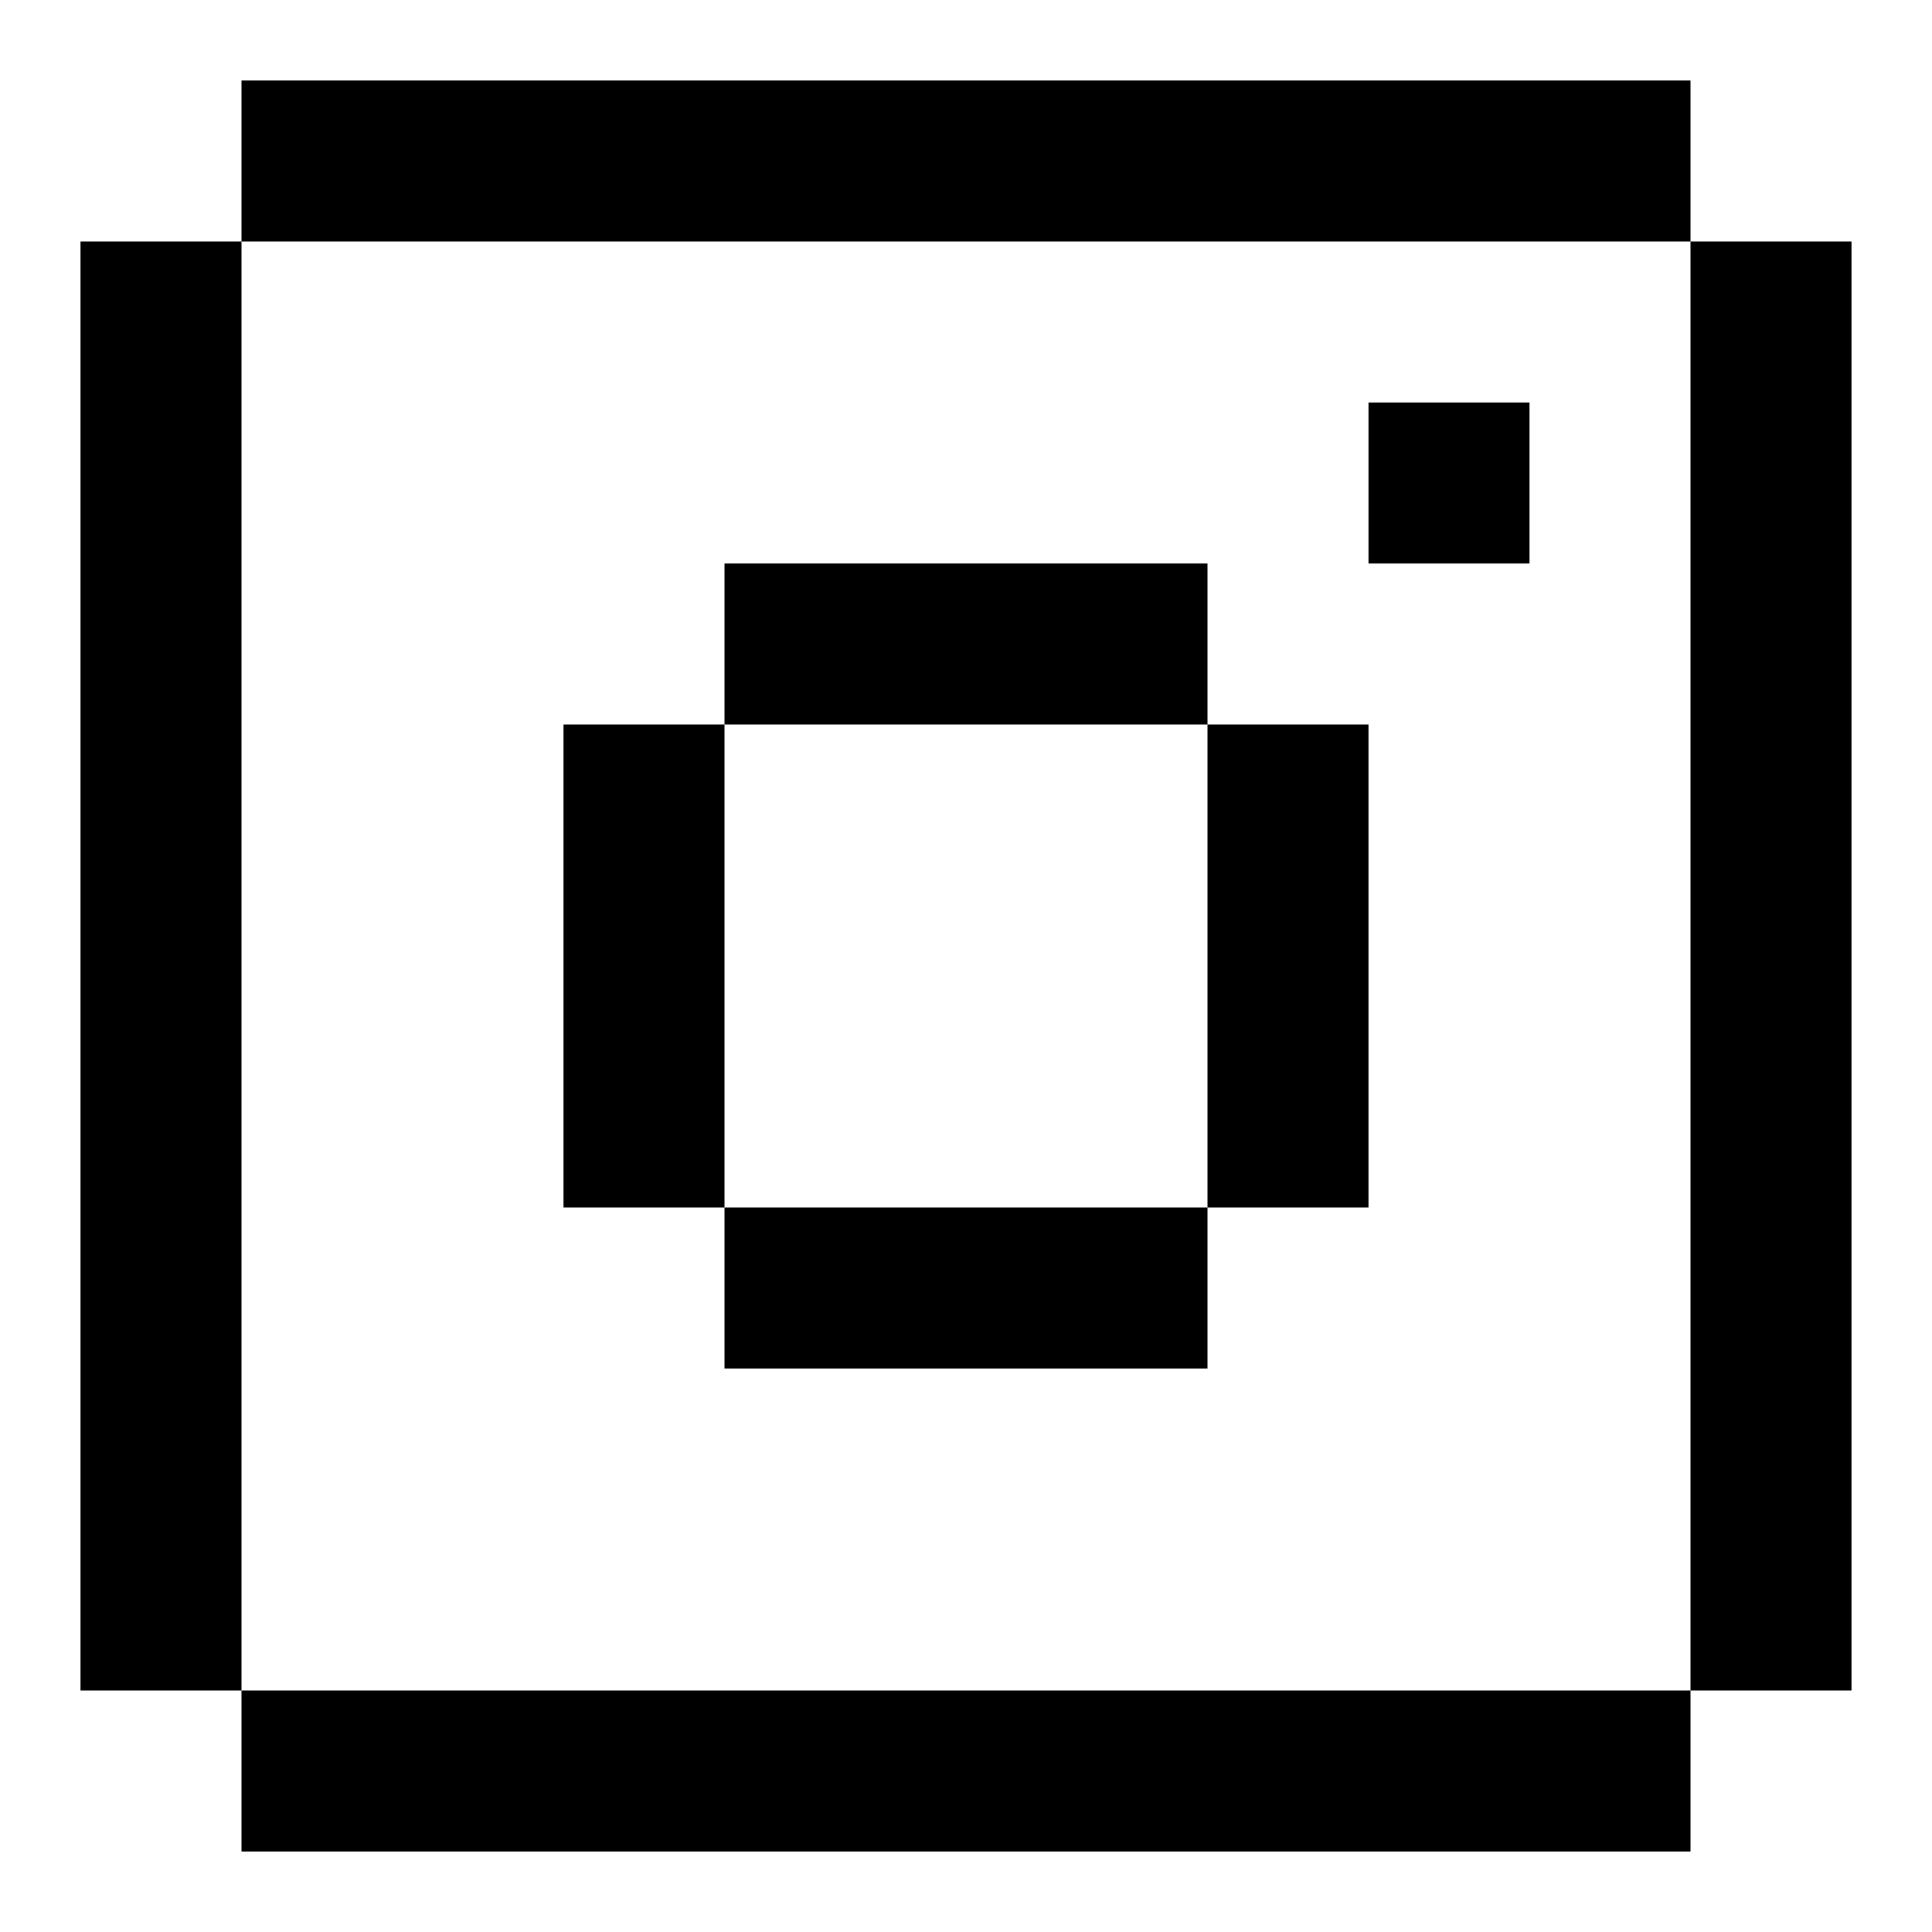 <svg width="24" height="24" viewBox="0 0 24 24" fill="none" xmlns="http://www.w3.org/2000/svg">
<path d="M3 3H1V21H3V3ZM3 3H21V1H3V3ZM3 23H21V21H3V23ZM7 15H9V9H7V15ZM9 17H15V15H9V17ZM9 9H15V7H9V9ZM15 15H17V9H15V15ZM21 21H23V3H21V21ZM17 7H19V5H17V7Z" fill="black"/>
</svg>
